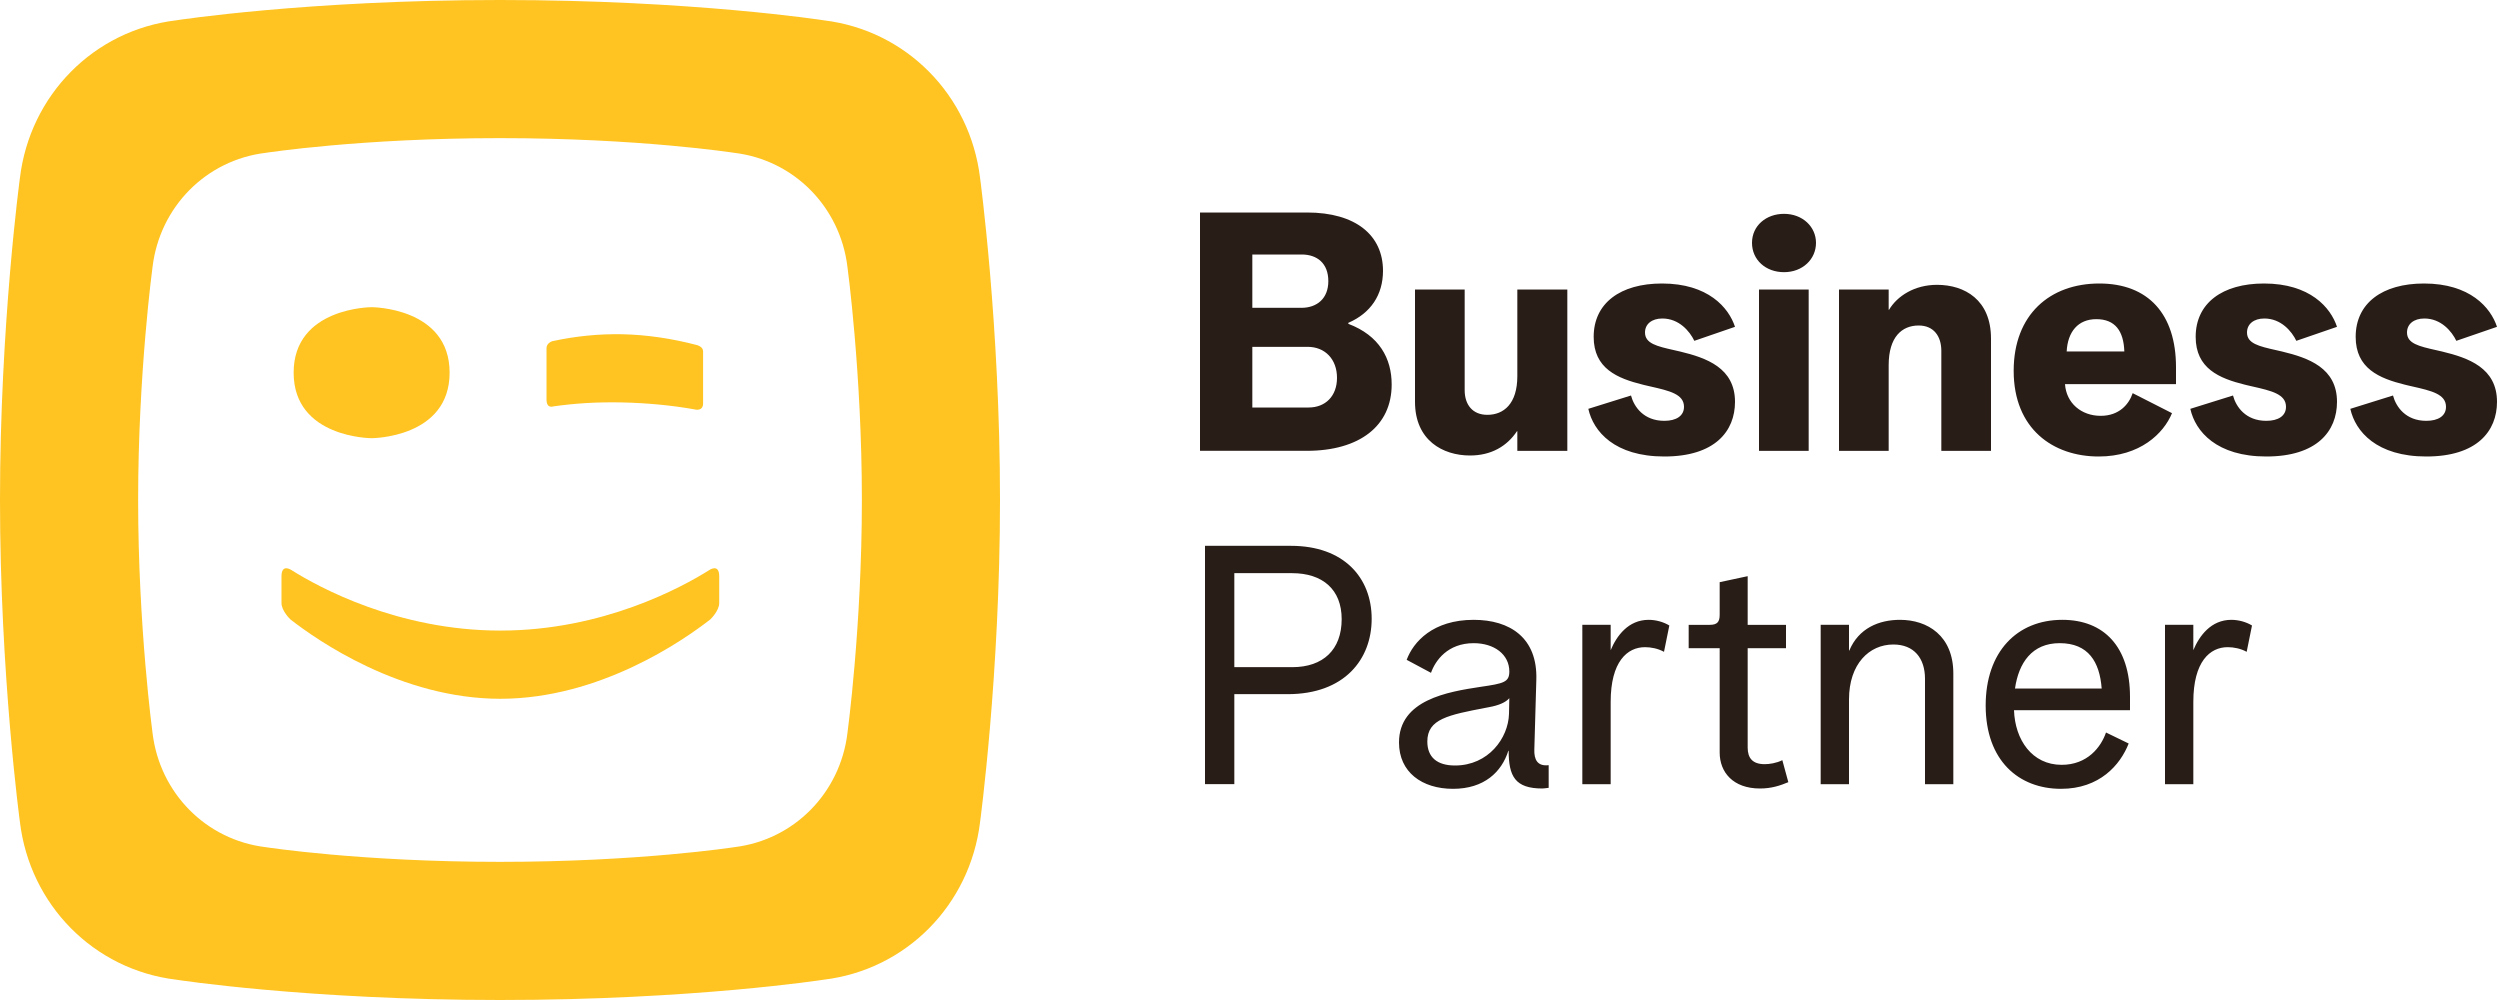 <svg width="250" height="100" viewBox="0 0 250 100" fill="none" xmlns="http://www.w3.org/2000/svg">
<path fill-rule="evenodd" clip-rule="evenodd" d="M71.031 61.941C71.031 61.941 71.922 61.097 71.922 60.298V57.635C71.922 56.301 70.91 57.019 70.91 57.019C68.202 58.721 60.294 63.058 50.036 63.058C39.778 63.058 31.871 58.721 29.162 57.019C29.162 57.019 28.149 56.301 28.149 57.635V60.298C28.149 61.097 29.041 61.941 29.041 61.941C31.713 64.028 40.082 69.874 50.036 69.879C59.989 69.874 68.353 64.028 71.031 61.941ZM37.163 30.718C37.163 30.718 29.364 30.727 29.364 37.266C29.364 43.81 37.163 43.819 37.163 43.819C37.163 43.819 44.961 43.81 44.961 37.266C44.961 30.727 37.163 30.718 37.163 30.718ZM70.309 35.136C70.309 34.659 69.704 34.51 69.704 34.51C67.179 33.847 64.677 33.477 62.203 33.424C59.872 33.383 57.549 33.613 55.23 34.119C55.23 34.119 54.652 34.298 54.652 34.808V39.947C54.652 40.901 55.323 40.641 55.323 40.641C57.504 40.33 59.638 40.195 62.185 40.242C64.65 40.295 67.251 40.533 69.555 40.957C69.555 40.957 70.309 41.136 70.309 40.332V35.136ZM73.439 84.716C73.439 84.716 63.956 86.186 50 86.186C36.042 86.186 26.56 84.716 26.56 84.716C20.586 83.994 15.982 79.292 15.256 73.319C15.256 73.317 13.813 62.665 13.813 49.999C13.813 37.332 15.256 26.68 15.256 26.679C15.982 20.706 20.586 16.005 26.56 15.284C26.56 15.284 36.042 13.813 50 13.813C63.956 13.813 73.439 15.284 73.439 15.284C79.413 16.005 84.019 20.706 84.743 26.679C84.743 26.68 86.188 37.332 86.188 49.999C86.188 62.665 84.743 73.317 84.743 73.319C84.019 79.292 79.413 83.994 73.439 84.716ZM82.386 2.032C82.386 2.032 69.285 0 50 0C30.714 0 17.612 2.032 17.612 2.032C9.358 3.028 2.996 9.526 1.994 17.778C1.994 17.779 0 32.499 0 49.999C0 67.501 1.994 82.22 1.994 82.221C2.996 90.474 9.358 96.971 17.612 97.968C17.612 97.968 30.714 100 50 100C69.285 100 82.386 97.968 82.386 97.968C90.641 96.971 97.003 90.474 98.005 82.221C98.005 82.22 100 67.501 100 49.999C100 32.499 98.005 17.779 98.005 17.778C97.003 9.526 90.641 3.028 82.386 2.032Z" fill="#FFC421"/>
<path fill-rule="evenodd" clip-rule="evenodd" d="M139.167 38.45C139.167 42.583 135.967 45.083 130.667 45.083H120V21.25H130.7C135.567 21.25 138.3 23.517 138.3 27.083C138.3 29.483 137.067 31.317 134.833 32.283V32.383C137.933 33.55 139.167 35.85 139.167 38.45ZM125.233 30.783H130.133C131.7 30.783 132.833 29.85 132.833 28.117C132.833 26.317 131.7 25.45 130.167 25.45H125.233V30.783ZM130.867 40.75H125.233V34.684H130.767C132.5 34.684 133.7 35.917 133.7 37.784C133.7 39.617 132.533 40.75 130.867 40.75ZM151.7 43.117C150.7 44.617 149.133 45.55 147 45.55C144.3 45.55 141.5 44.05 141.5 40.184V28.95H146.467V39.017C146.467 40.483 147.267 41.483 148.733 41.483C150.367 41.483 151.733 40.383 151.733 37.617V28.95H156.733V45.084H151.733V43.117H151.7ZM166.434 45.65C171.5 45.65 173.5 43.116 173.5 40.183C173.5 36.783 170.633 35.783 168 35.15C167.799 35.103 167.603 35.058 167.413 35.016L167.411 35.015C165.713 34.632 164.5 34.358 164.5 33.25C164.5 32.416 165.167 31.85 166.233 31.85C167.9 31.85 168.967 33.116 169.434 34.083L173.5 32.683C172.867 30.75 170.8 28.35 166.2 28.35C162.034 28.35 159.367 30.316 159.367 33.683C159.367 36.852 161.729 37.835 164.286 38.468L164.526 38.526C164.606 38.545 164.686 38.564 164.767 38.583L165.046 38.647C166.945 39.08 168.4 39.411 168.4 40.683C168.4 41.583 167.633 42.083 166.434 42.083C164.367 42.083 163.4 40.683 163.1 39.55L158.833 40.883C159.333 43.15 161.467 45.65 166.434 45.65ZM181.6 24.284C181.6 25.917 180.267 27.217 178.4 27.217C176.567 27.217 175.2 25.984 175.2 24.284C175.2 22.584 176.6 21.384 178.4 21.384C180.267 21.384 181.6 22.684 181.6 24.284ZM180.867 45.084V28.95H175.9V45.084H180.867ZM188.867 36.517V45.084H183.9V28.95H188.867V30.983H188.9C189.733 29.584 191.467 28.483 193.7 28.483C196.467 28.483 199.1 29.983 199.1 33.85V45.084H194.133V35.084C194.133 33.617 193.367 32.55 191.867 32.55C190.2 32.55 188.867 33.684 188.867 36.517ZM209.867 45.65C214 45.65 216.367 43.35 217.2 41.316L213.267 39.316C212.9 40.416 211.933 41.583 210.067 41.583C208.133 41.583 206.633 40.316 206.5 38.416H217.6V36.716C217.6 31.416 214.833 28.35 209.933 28.35C205 28.35 201.367 31.45 201.367 37.083C201.367 42.883 205.3 45.65 209.867 45.65ZM206.667 35.149H212.433C212.366 33.083 211.5 31.916 209.633 31.916C207.8 31.916 206.767 33.183 206.667 35.149ZM226.633 45.65C231.7 45.65 233.7 43.116 233.7 40.183C233.7 36.783 230.833 35.783 228.2 35.15C227.998 35.102 227.801 35.058 227.611 35.015C225.913 34.632 224.7 34.358 224.7 33.25C224.7 32.416 225.367 31.85 226.433 31.85C228.1 31.85 229.167 33.116 229.633 34.083L233.7 32.683C233.067 30.75 231 28.35 226.4 28.35C222.233 28.35 219.567 30.316 219.567 33.683C219.567 36.852 221.929 37.835 224.485 38.468L224.726 38.526C224.806 38.545 224.886 38.564 224.967 38.583L225.246 38.647C227.145 39.08 228.6 39.411 228.6 40.683C228.6 41.583 227.833 42.083 226.633 42.083C224.567 42.083 223.6 40.683 223.3 39.55L219.033 40.883C219.533 43.15 221.667 45.65 226.633 45.65ZM249.7 40.183C249.7 43.116 247.7 45.65 242.633 45.65C237.667 45.65 235.533 43.15 235.033 40.883L239.3 39.55C239.6 40.683 240.567 42.083 242.633 42.083C243.833 42.083 244.6 41.583 244.6 40.683C244.6 39.411 243.145 39.08 241.246 38.647L240.967 38.583L240.837 38.553L240.726 38.526L240.485 38.468C237.929 37.835 235.567 36.852 235.567 33.683C235.567 30.316 238.233 28.35 242.4 28.35C247 28.35 249.067 30.75 249.7 32.683L245.633 34.083C245.167 33.116 244.1 31.85 242.433 31.85C241.367 31.85 240.7 32.416 240.7 33.25C240.7 34.358 241.913 34.632 243.611 35.015C243.801 35.058 243.998 35.102 244.2 35.15C246.833 35.783 249.7 36.783 249.7 40.183ZM123.433 78.416V69.416H128.767C134.467 69.416 137.167 65.916 137.167 61.883C137.167 57.75 134.367 54.583 129.1 54.583H120.5V78.416H123.433ZM123.433 66.716H129.233C132.3 66.716 134.167 64.983 134.167 61.916C134.167 58.95 132.267 57.316 129.2 57.316H123.433V66.716ZM145.3 78.883C148.433 78.883 150.167 77.183 150.833 75.083H150.867C150.867 77.617 151.5 78.85 154.233 78.85C154.333 78.85 154.6 78.817 154.867 78.783V76.517C153.733 76.65 153.4 75.95 153.433 74.95L153.633 67.983C153.767 63.783 151 61.983 147.367 61.983C143.3 61.983 141.333 64.183 140.667 65.983L143.1 67.283C143.533 66.05 144.767 64.317 147.367 64.317C149.433 64.317 150.933 65.45 150.933 67.15C150.933 68.217 150.367 68.35 148.067 68.683C144.767 69.183 139.9 69.983 139.9 74.25C139.9 77.217 142.2 78.883 145.3 78.883ZM142.733 74.15C142.733 75.716 143.7 76.55 145.5 76.55C148.833 76.55 150.833 73.817 150.9 71.383L150.933 69.817C150.567 70.25 149.833 70.55 148.9 70.716L148.657 70.763C144.812 71.499 142.733 71.897 142.733 74.15ZM161.067 78.417V70.183C161.067 66.15 162.733 64.717 164.5 64.717C165.1 64.717 165.8 64.85 166.4 65.183L166.933 62.55C166.333 62.183 165.567 61.983 164.867 61.983C162.833 61.983 161.667 63.583 161.067 65.017V62.483H158.233V78.417H161.067ZM178.833 78.217C178.033 78.55 177.167 78.85 176 78.85C173.3 78.85 171.967 77.217 171.967 75.251V64.817H168.867V62.484H170.967C171.7 62.484 171.967 62.217 171.967 61.484V58.217L174.767 57.617V62.484H178.6V64.817H174.767V74.751C174.767 75.784 175.233 76.417 176.467 76.417C176.933 76.417 177.633 76.317 178.233 76.017L178.833 78.217ZM184.9 78.417V69.95C184.9 66.383 186.933 64.45 189.333 64.45C191.4 64.45 192.5 65.817 192.5 67.883V78.417H195.333V67.35C195.333 63.583 192.767 61.983 190 61.983C187.9 61.983 185.867 62.817 184.933 65.05H184.9V62.483H182.067V78.417H184.9ZM212.867 74.35C212.033 76.483 209.967 78.883 206.1 78.883C201.867 78.883 198.567 76.05 198.567 70.55C198.567 65.183 201.7 61.983 206.233 61.983C210.4 61.983 213 64.683 213 69.683V71.017H201.4C201.5 73.983 203.2 76.483 206.167 76.483C208.733 76.483 210.1 74.717 210.6 73.25L212.867 74.35ZM210.167 68.85H201.5C201.867 66.283 203.2 64.316 205.967 64.316C208.833 64.316 209.967 66.183 210.167 68.85ZM219.333 70.183V78.417H216.5V62.483H219.333V65.017C219.933 63.583 221.1 61.983 223.133 61.983C223.833 61.983 224.6 62.183 225.2 62.55L224.667 65.183C224.067 64.85 223.367 64.717 222.767 64.717C221 64.717 219.333 66.15 219.333 70.183Z" fill="#291D18"/>
</svg>
